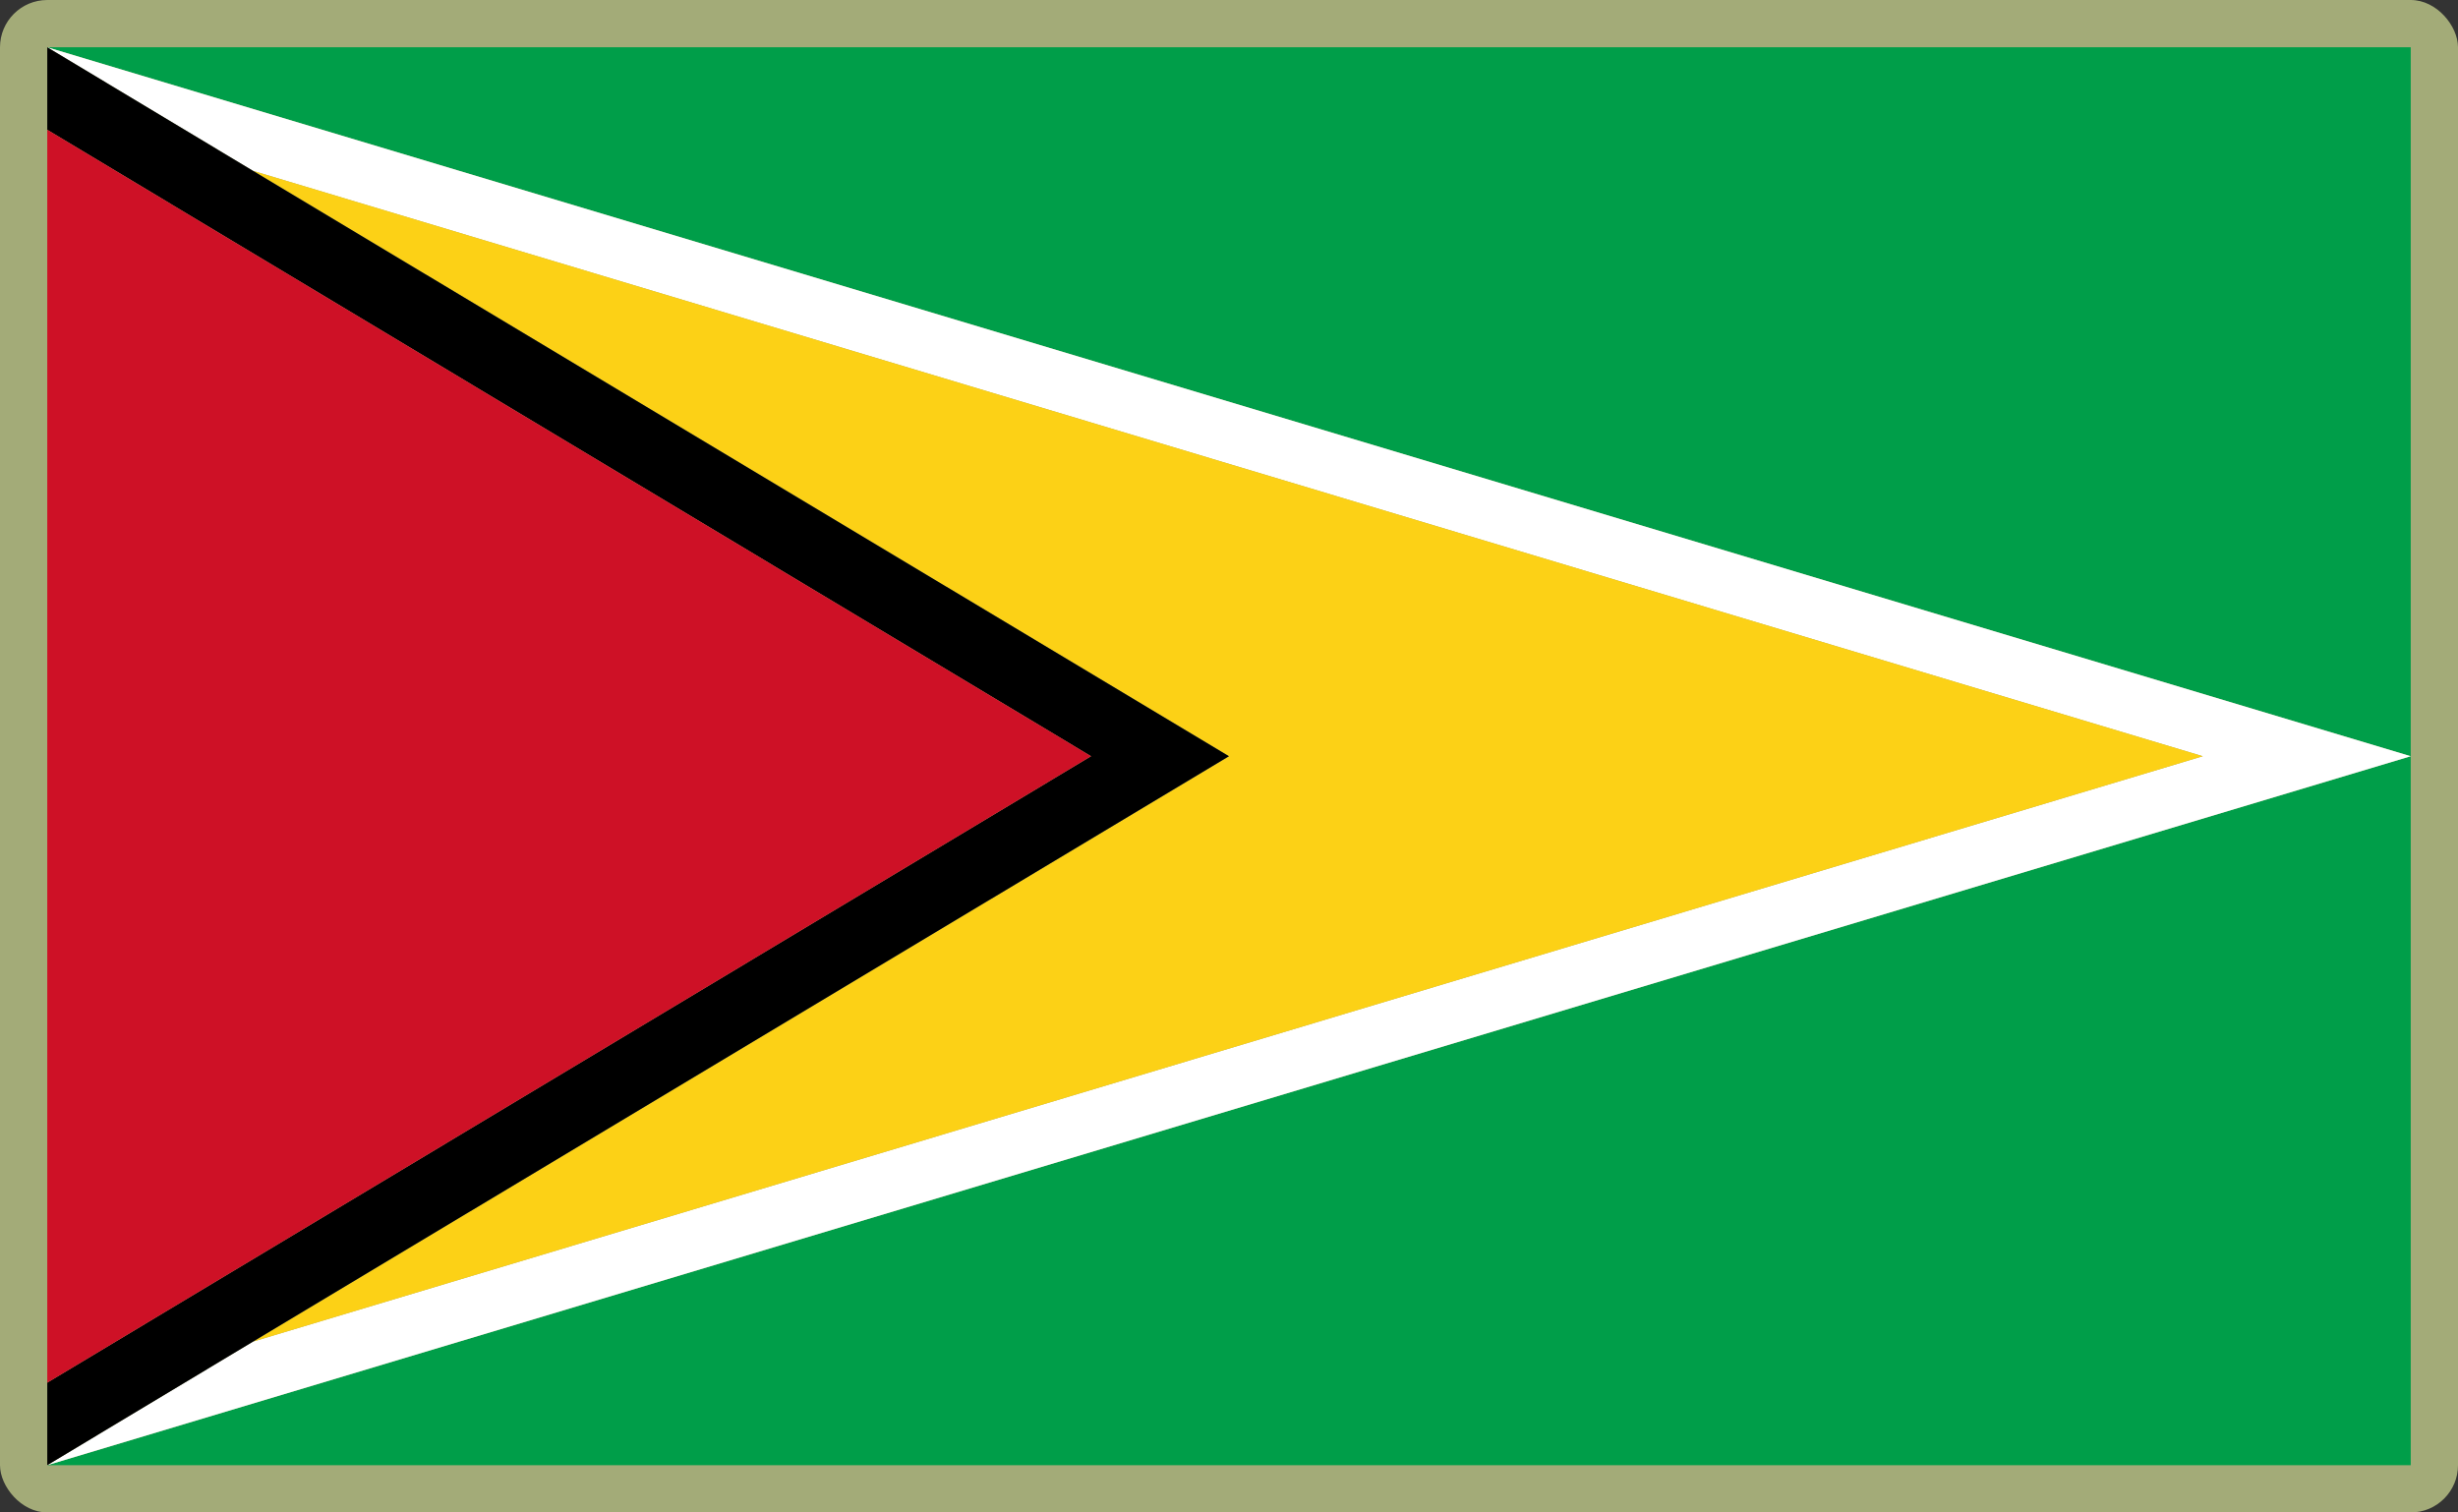 <?xml version="1.0" encoding="UTF-8"?>
<svg id="Layer_2" data-name="Layer 2" xmlns="http://www.w3.org/2000/svg" viewBox="0 0 520 320">
  <rect x="0" y="0" width="520" height="320" fill="#333333" stroke="none"/>
  <defs>
    <style>
      .cls-1 {
        fill: #a3ab78;
      }

      .cls-1, .cls-2, .cls-3, .cls-4, .cls-5, .cls-6 {
        stroke-width: 0px;
      }

      .cls-2 {
        fill: #009e49;
      }

      .cls-4 {
        fill: #fff;
      }

      .cls-5 {
        fill: #ce1126;
      }

      .cls-6 {
        fill: #fcd116;
      }
    </style>
  </defs>
  <g id="_500x300_Background" data-name="500x300 Background">
    <rect class="cls-1" width="520" height="320" rx="10" ry="10"/>
  </g>
  <g id="Guyana">
    <g>
      <g>
        <polygon class="cls-2" points="510 310 510 160 10 310 510 310"/>
        <polygon class="cls-2" points="10 10 510 160 510 10 10 10"/>
      </g>
      <polygon class="cls-4" points="10 310 510 160 10 10 53.54 36.15 466.01 160 53.54 283.85 10 310"/>
      <polygon class="cls-6" points="466.01 160 53.54 36.15 260 160 53.54 283.85 466.01 160"/>
      <polygon class="cls-3" points="53.54 36.15 10 10 10 23.07 10 27.46 230.82 160 10 292.54 10 296.93 10 310 53.54 283.85 260 160 53.54 36.15"/>
      <polygon class="cls-5" points="10 27.46 10 292.54 230.82 160 10 27.46"/>
    </g>
  </g>
</svg>